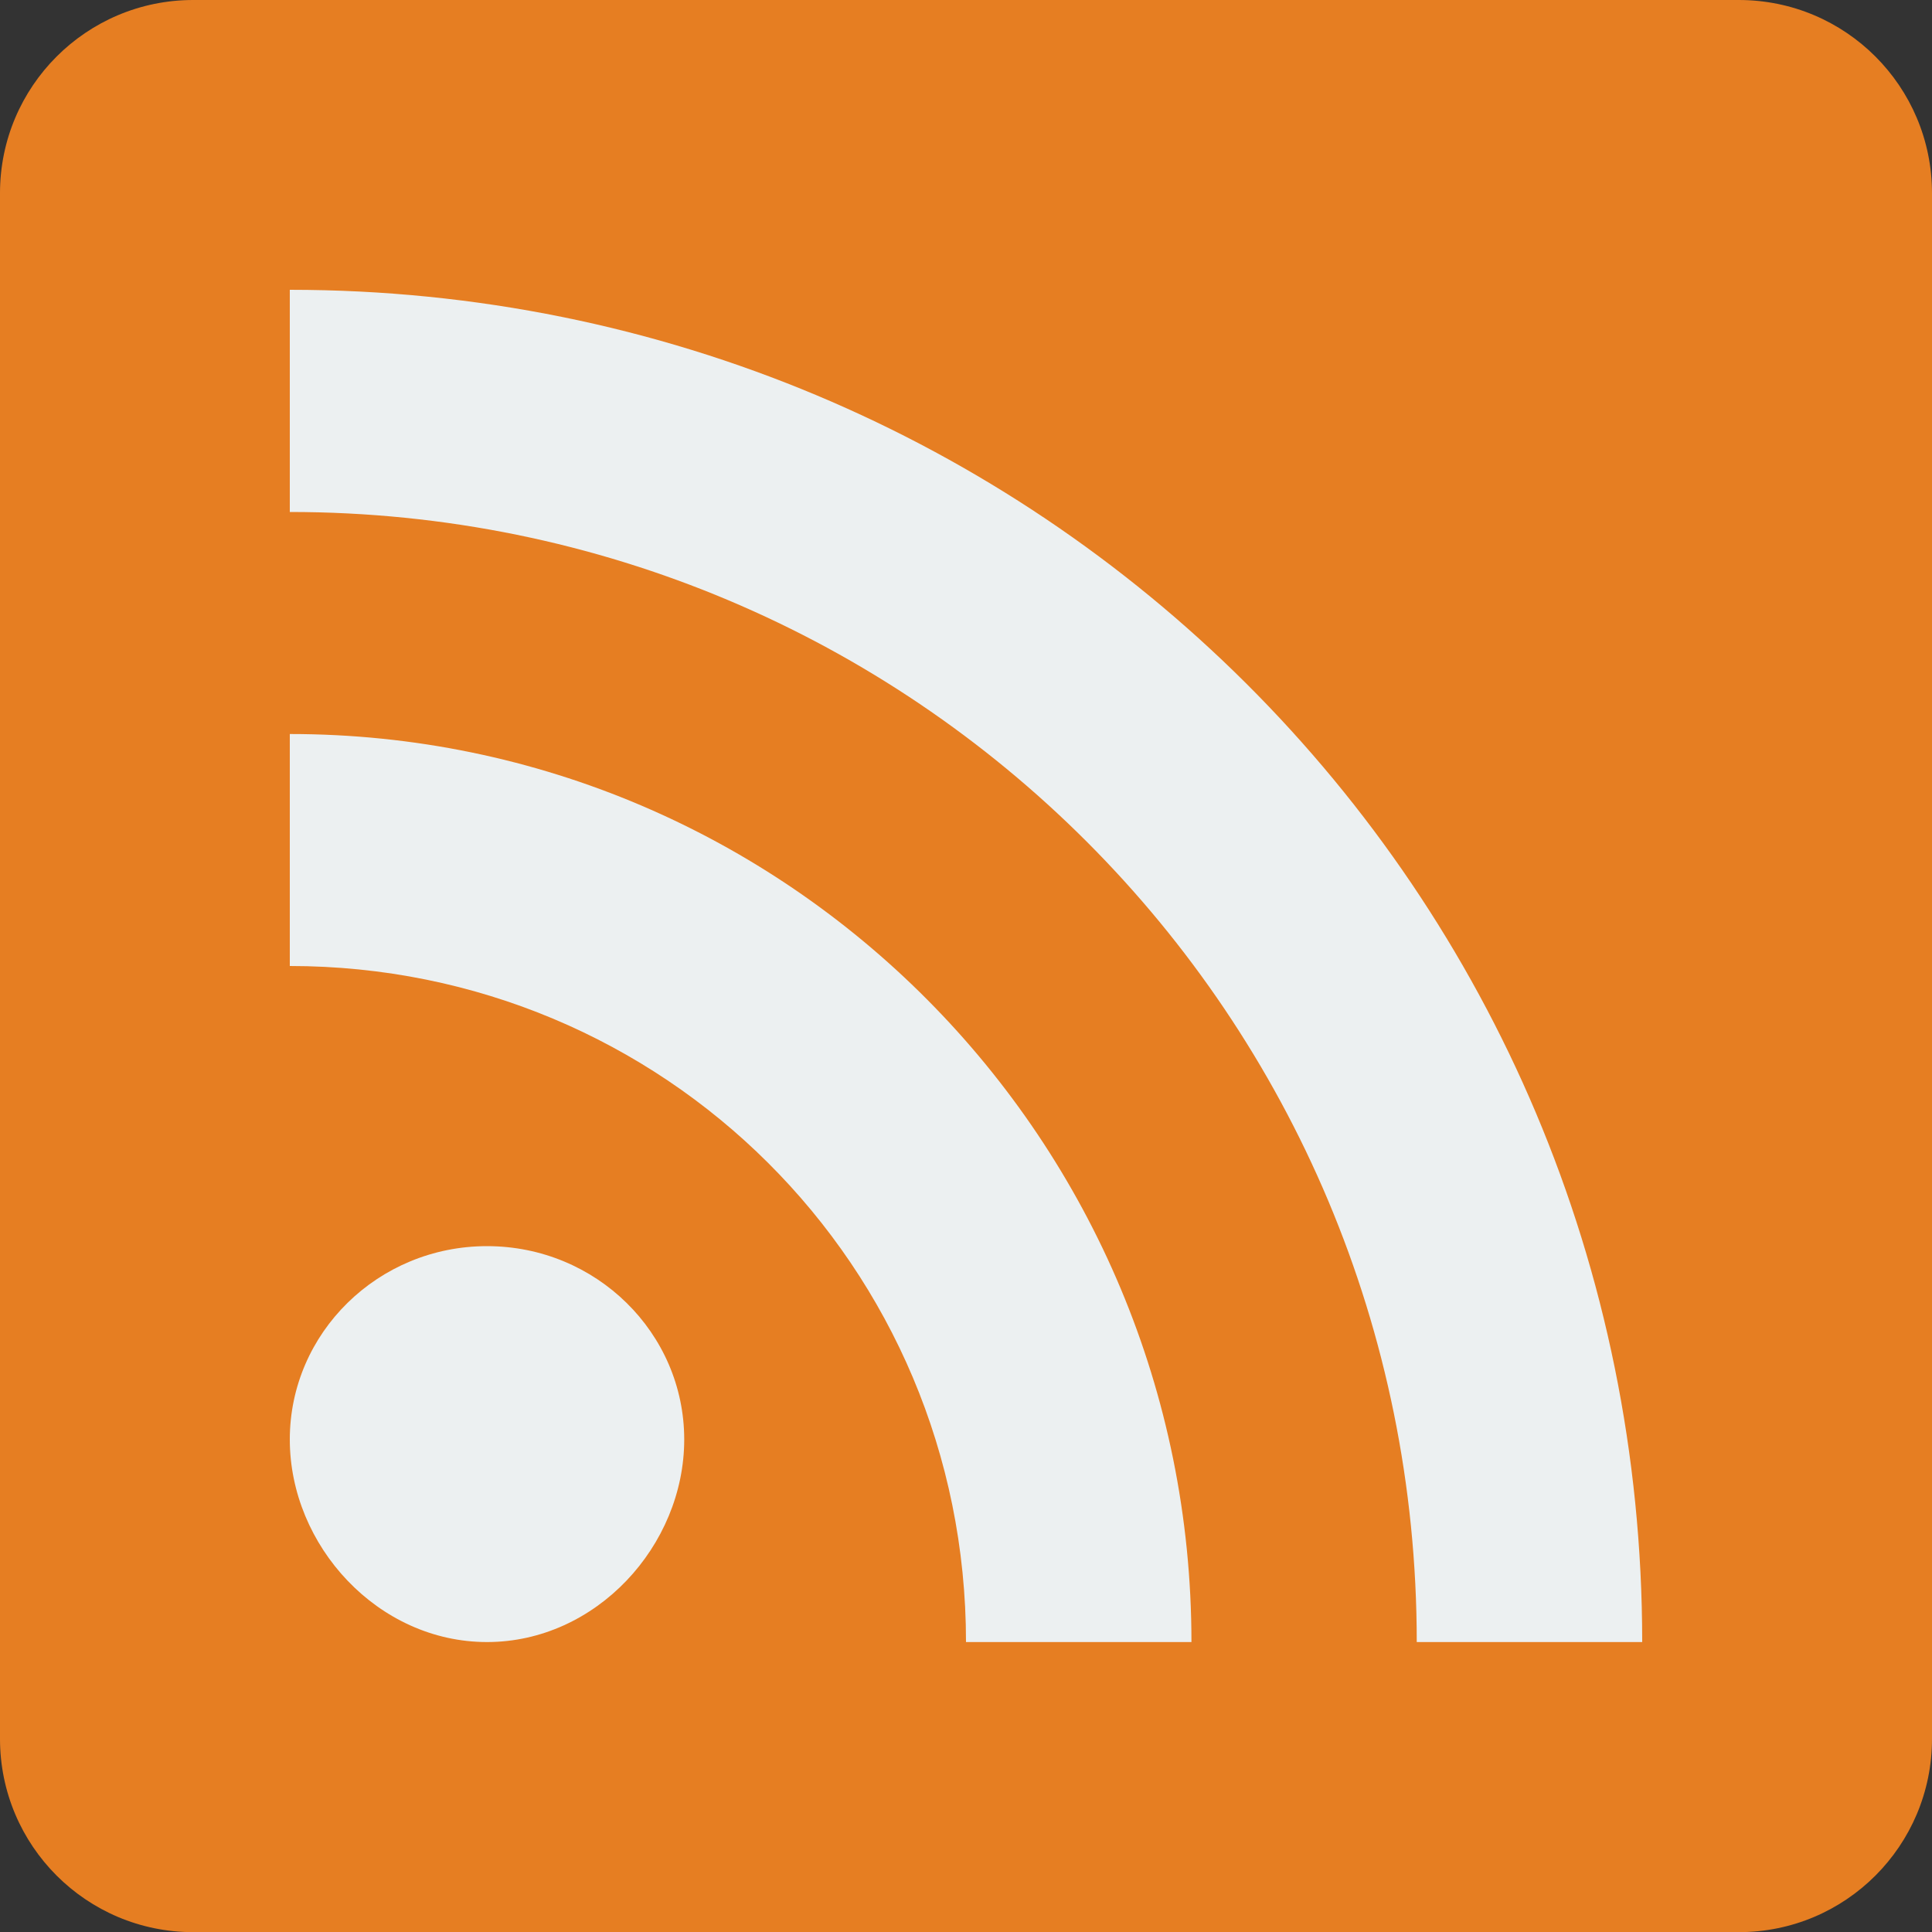 <?xml version="1.0" encoding="utf-8"?>
<!-- Generator: Adobe Illustrator 14.0.0, SVG Export Plug-In . SVG Version: 6.00 Build 43363)  -->
<!DOCTYPE svg PUBLIC "-//W3C//DTD SVG 1.1//EN" "http://www.w3.org/Graphics/SVG/1.1/DTD/svg11.dtd">
<svg version="1.1"
	 id="Capa_1" xmlns:cc="http://creativecommons.org/ns#" xmlns:dc="http://purl.org/dc/elements/1.1/" xmlns:rdf="http://www.w3.org/1999/02/22-rdf-syntax-ns#"
	 xmlns="http://www.w3.org/2000/svg" xmlns:xlink="http://www.w3.org/1999/xlink" x="0px" y="0px" width="13px" height="13px"
	 viewBox="2.5 2.5 13 13" enable-background="new 2.5 2.5 13 13" xml:space="preserve">
<rect x="2.5" y="2.5" width="13" height="13" fill="#333333" stroke="none"/>
<g transform="translate(0 -1028.4)">
	<g>
		<path fill="#E67E22" d="M3.8,1030.9c-0.718,0-1.3,0.582-1.3,1.3v10.4c0,0.719,0.582,1.301,1.3,1.301h10.4
			c0.719,0,1.3-0.582,1.3-1.301v-10.4c0-0.718-0.581-1.3-1.3-1.3H3.8z"/>
		<path fill="#ECF0F1" d="M4.45,1032.85v1.495c4.188,0,7.583,3.38,7.583,7.604h1.517C13.55,1036.88,9.477,1032.85,4.45,1032.85z
			 M4.45,1035.839v1.561c2.513,0,4.55,2.014,4.55,4.549h1.517C10.517,1038.57,7.8,1035.839,4.45,1035.839z M5.777,1039.285
			c-0.733,0-1.327,0.584-1.327,1.301c0,0.715,0.593,1.363,1.327,1.363c0.734,0,1.327-0.648,1.327-1.363
			C7.104,1039.869,6.511,1039.285,5.777,1039.285z"/>
	</g>
</g>
</svg>
